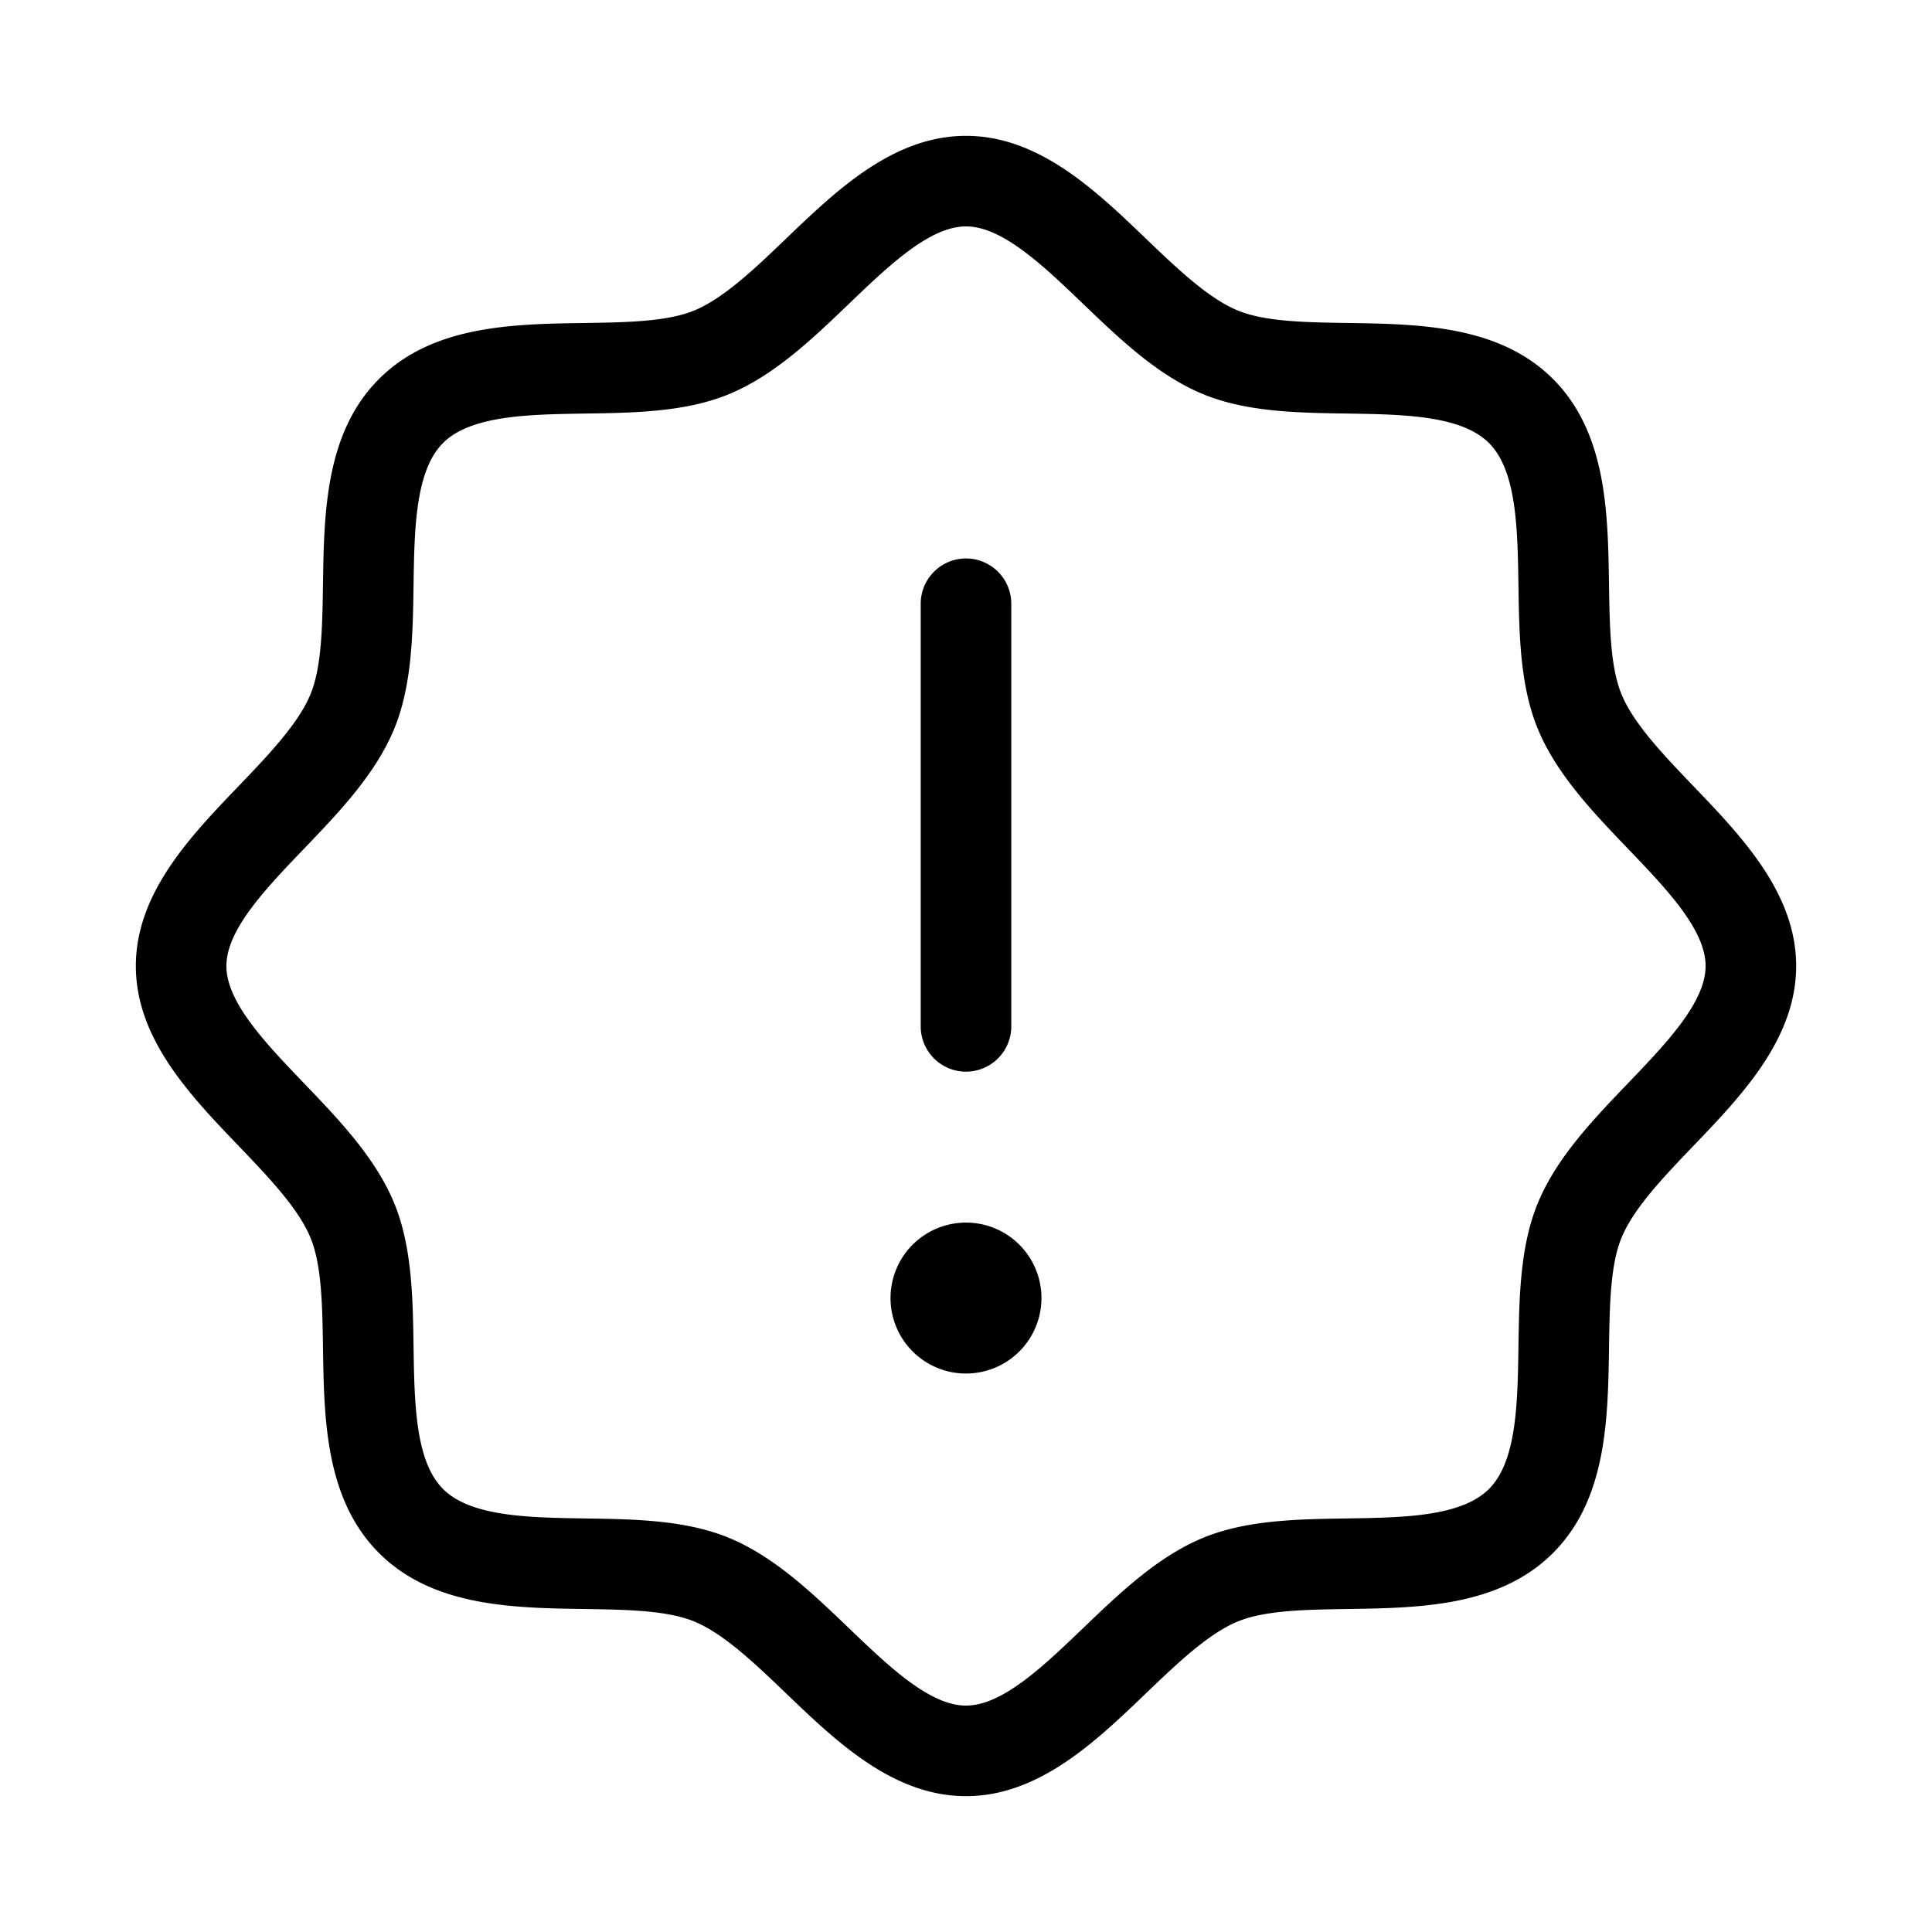 <svg id="Flat" xmlns="http://www.w3.org/2000/svg" viewBox="0 0 256 256">
  <path d="M224.419,104.2c-3.9-4.067-7.934-8.272-9.552-12.184-1.5-3.626-1.581-8.992-1.667-14.674-.142-9.379-.302-20.008-7.419-27.124-7.116-7.117-17.745-7.277-27.124-7.419-5.682-.086-11.048-.167-14.674-1.667-3.911-1.618-8.116-5.651-12.183-9.552C145.163,25.216,137.639,18,128,18c-9.638,0-17.162,7.216-23.8,13.581-4.067,3.9-8.272,7.934-12.184,9.552-3.626,1.5-8.992,1.581-14.674,1.667-9.379.142-20.008.302-27.124,7.419-7.117,7.116-7.277,17.745-7.419,27.124-.086,5.682-.167,11.048-1.667,14.674-1.618,3.911-5.651,8.116-9.552,12.183C25.216,110.837,18,118.361,18,128c0,9.638,7.216,17.162,13.581,23.8,3.9,4.067,7.934,8.272,9.552,12.184,1.5,3.626,1.581,8.992,1.667,14.674.142,9.379.302,20.008,7.419,27.124,7.116,7.117,17.745,7.277,27.124,7.419,5.682.086,11.048.167,14.674,1.667,3.911,1.618,8.116,5.651,12.183,9.552C110.837,230.784,118.361,238,128,238c9.638,0,17.162-7.216,23.8-13.581,4.067-3.9,8.272-7.934,12.184-9.552,3.626-1.5,8.992-1.581,14.674-1.667,9.379-.142,20.008-.302,27.124-7.419,7.117-7.116,7.277-17.745,7.419-27.124.086-5.682.167-11.048,1.667-14.674,1.618-3.911,5.651-8.116,9.552-12.183C230.784,145.163,238,137.639,238,128,238,118.362,230.784,110.838,224.419,104.2Zm-8.661,39.295c-4.669,4.868-9.497,9.902-11.979,15.9-2.376,5.742-2.479,12.523-2.577,19.081-.113,7.444-.229,15.144-3.905,18.82-3.677,3.676-11.376,3.792-18.82,3.905-6.558.099-13.339.201-19.081,2.577-5.998,2.481-11.033,7.31-15.901,11.979C138.243,220.793,132.814,226,128,226s-10.244-5.207-15.495-10.242c-4.868-4.669-9.902-9.497-15.9-11.979-5.742-2.376-12.523-2.479-19.081-2.577-7.444-.113-15.144-.229-18.82-3.905-3.676-3.677-3.792-11.376-3.905-18.82-.099-6.558-.201-13.339-2.577-19.081-2.481-5.998-7.31-11.033-11.979-15.901C35.207,138.243,30,132.814,30,128s5.207-10.244,10.242-15.495c4.669-4.868,9.497-9.902,11.979-15.9,2.376-5.742,2.479-12.523,2.577-19.081.113-7.444.229-15.144,3.905-18.82,3.677-3.676,11.376-3.792,18.82-3.905,6.558-.099,13.339-.201,19.081-2.577,5.998-2.481,11.033-7.31,15.901-11.979C117.757,35.207,123.186,30,128,30s10.244,5.207,15.495,10.242c4.868,4.669,9.902,9.497,15.9,11.979,5.742,2.376,12.523,2.479,19.081,2.577,7.444.113,15.144.229,18.82,3.905,3.676,3.677,3.792,11.376,3.905,18.82.099,6.558.201,13.339,2.577,19.081,2.481,5.998,7.31,11.033,11.979,15.901C220.793,117.757,226,123.186,226,128S220.793,138.244,215.758,143.495ZM121.999,136V80a6,6,0,0,1,12,0v56a6,6,0,0,1-12,0Zm16,36a10,10,0,1,1-10-10A10,10,0,0,1,138,172Z"/>
</svg>
